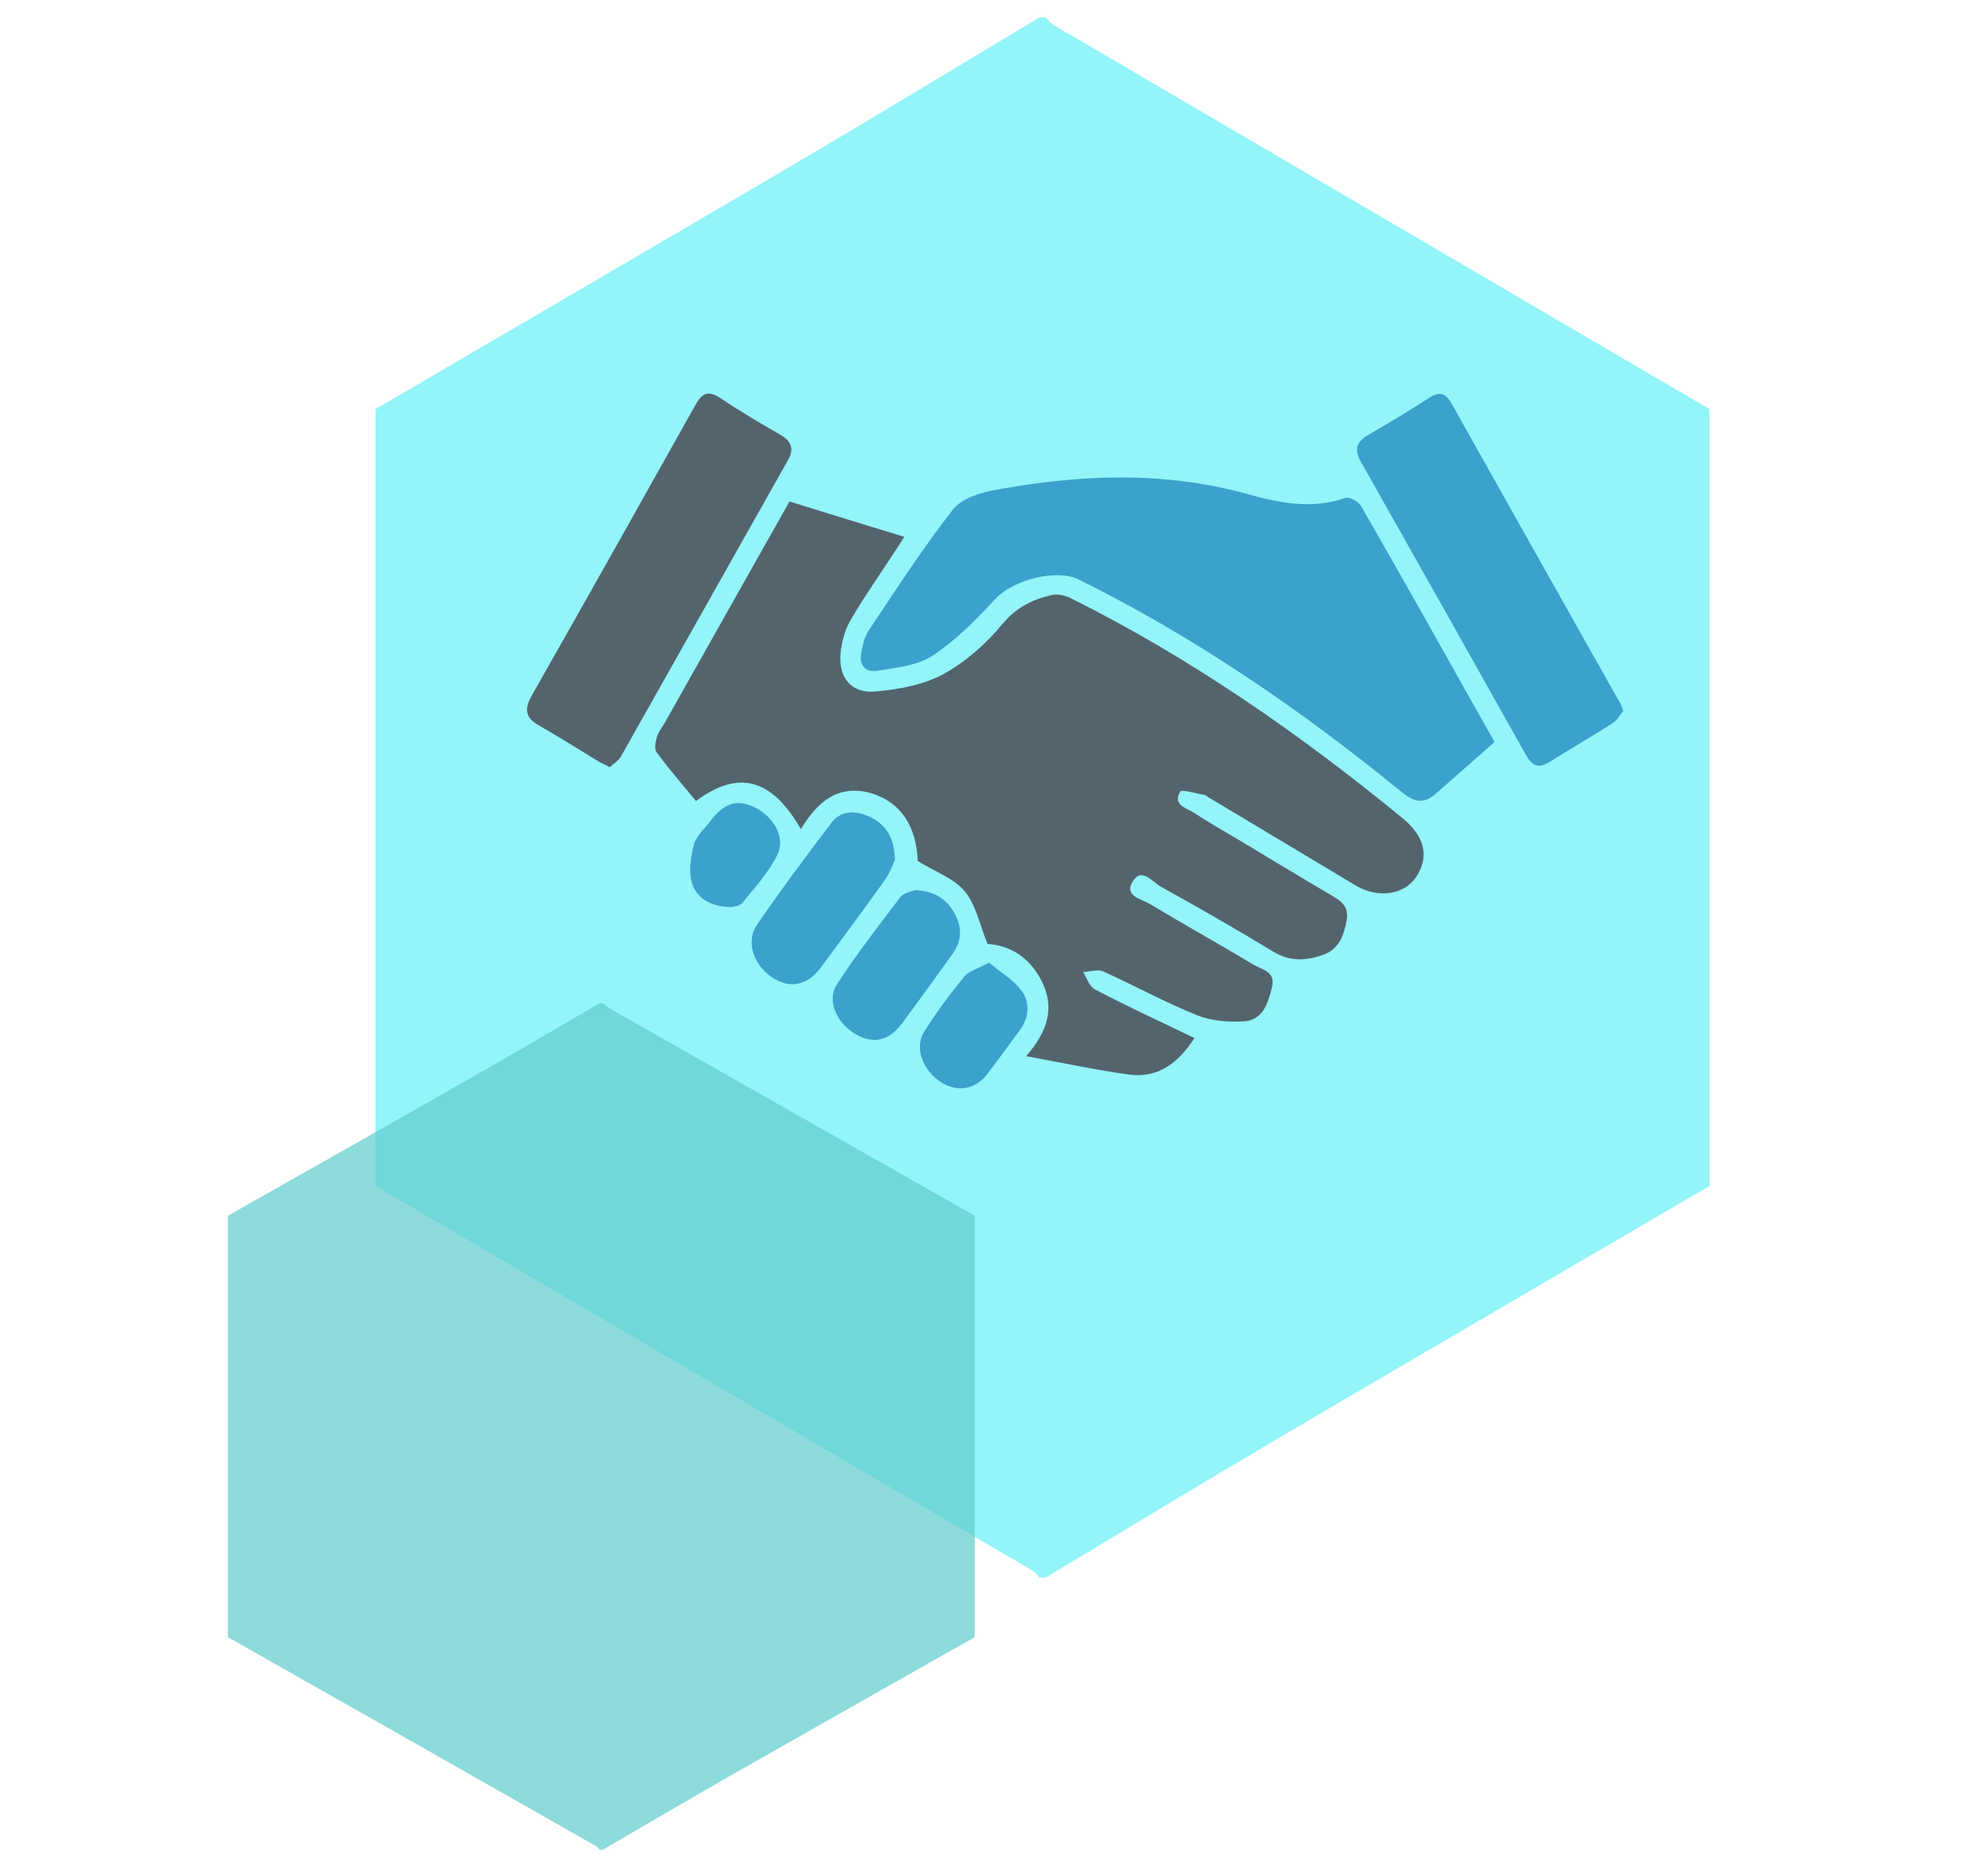 <?xml version="1.0" encoding="utf-8"?>
<!-- Generator: Adobe Illustrator 24.2.0, SVG Export Plug-In . SVG Version: 6.00 Build 0)  -->
<svg version="1.1" id="Layer_1" xmlns="http://www.w3.org/2000/svg" xmlns:xlink="http://www.w3.org/1999/xlink" x="0px" y="0px"
	 viewBox="0 0 678 642" style="enable-background:new 0 0 678 642;" xml:space="preserve">
<style type="text/css">
	.st0{fill:#FFE600;}
	.st1{fill:#6D6635;}
	.st2{fill:#00A99D;}
	.st3{opacity:0.83;fill:#968F63;}
	.st4{fill:#93F4F9;}
	.st5{fill:#54646D;}
	.st6{fill:#3AA2CC;}
	.st7{opacity:0.72;fill:#63CECE;}
	.st8{fill:#5AE2A4;}
	.st9{opacity:0.64;fill:#45A376;}
	.st10{fill:#E53725;}
	.st11{fill:#1D4C33;}
</style>
<circle class="st0" cx="-732.7" cy="467.3" r="262.2"/>
<g id="_x31_VA9RI.tif">
	<g>
		<path class="st1" d="M-635.1,591c-1.8,0-3.6,0-5.5,0c-0.3-0.2-0.6-0.4-0.9-0.5c-5.6-2-8.7-6-9.2-12c-0.2-2.5-0.5-5.1-0.7-7.6
			c-1.5-19-3.1-37.9-4.6-56.9c-0.7-9.2-1.5-18.5-2.3-27.7c-0.1-0.7-0.8-1.9-1.3-2c-2-0.2-4.1-0.1-6.2-0.1c-1,11.8-1.9,23.1-2.8,34.4
			c-1.6,19.2-3.3,38.4-4.6,57.7c-0.5,7.4-3.6,12.4-10.7,14.7c-1.6,0-3.3,0-4.9,0c-1.4-0.6-2.9-1.1-4.2-1.9
			c-5.6-3.5-6.7-8.8-6.1-14.9c0.8-8.2,1.4-16.5,2.1-24.8c1.4-16.7,2.7-33.4,4.1-50.1c0.9-10.7,2.1-21.4,2.4-32.1
			c0.4-14,0.1-28,0.1-42.1c0-0.6-0.1-1.2-0.3-2.6c-0.7,1.8-1.1,2.8-1.5,3.8c-4.4,13.2-5.4,26.9-5.2,40.7c0.1,7.1,0.3,14.2,0.3,21.3
			c0,4.8-3.7,8.2-8.7,8.2c-5.1,0-8.6-3.2-8.7-8.1c-0.1-2.6,0.2-5.3,0.2-7.9c0.2-13.6,0.6-27.3-1.9-40.8c-1-5.4-2.6-10.8-3.9-16.2
			c-0.3,0.1-0.6,0.1-1,0.2c-0.1,0.5-0.1,1-0.2,1.5c-0.8,29.6,0.8,59.1,3.6,88.6c2,21,3.6,42.1,5.2,63.1c0.5,6.4-2.9,11.3-8.8,13.5
			c-0.5,0.2-1,0.4-1.5,0.6c-1.6,0-3.3,0-4.9,0c-4.9-1.6-8.8-4.5-10.1-9.8c-0.5-2-0.6-4.1-0.8-6.2c-2.1-25.8-4.1-51.5-6.2-77.3
			c-0.4-4.4-0.8-8.8-1.2-13.3c-2.6,0-4.9,0-7.3,0c-1.3,16.4-2.7,32.5-4,48.7c-1.2,14.4-2.5,28.8-3.4,43.3
			c-0.5,7.4-3.6,12.4-10.8,14.6c-1.6,0-3.3,0-4.9,0c-7.9-3.6-10.8-7.4-10.3-14.2c1.1-14.2,2.3-28.3,3.5-42.4
			c1.7-21.4,3.9-42.8,5.1-64.2c0.8-15.2,0.2-30.4,0.3-45.6c0-0.3-0.1-0.6-0.3-1.7c-0.7,1.7-1.1,2.6-1.5,3.6
			c-4.2,12.9-5.3,26.1-5.2,39.6c0.1,7.4,0.2,14.7,0.3,22.1c0,4.9-3.5,8.3-8.5,8.4c-5.2,0.1-8.9-3.2-9-8.2c-0.1-2.1,0.1-4.2,0.2-6.3
			c0.4-14.5,0.7-29-2-43.3c-1-5.3-2.6-10.4-3.9-15.6c-0.3,0.1-0.6,0.1-1,0.2c0,5.1-0.1,10.1,0,15.2c0.2,12.6,0.2,25.3,0.7,37.9
			c0.3,8.8,1.4,17.6,2.1,26.4c1.2,14.6,2.4,29.2,3.6,43.8c0.8,10.2,1.8,20.5,2.4,30.8c0.4,6-3,10.7-8.6,12.8
			c-0.6,0.2-1.2,0.5-1.7,0.7c-1.6,0-3.3,0-4.9,0c-6.9-2.3-10.5-7-10.6-14.4c0-2.4-0.4-4.7-0.5-7.1c-1.8-21.7-3.5-43.3-5.3-65
			c-0.5-6.7-1.1-13.4-1.7-20.3c-2,0-3.7,0.1-5.4,0c-1.6-0.1-2,0.7-2.1,2.1c-1.3,16.1-2.6,32.3-3.9,48.4c-1.2,14.9-2.4,29.7-3.7,44.6
			c-0.5,5.2-3.3,8.7-8.1,10.8c-0.6,0.3-1.3,0.6-1.9,1c-1.8,0-3.6,0-5.5,0c-0.2-0.2-0.4-0.4-0.6-0.5c-7.3-2.8-10.1-7.5-9.4-15.2
			c1.1-12.1,2-24.3,3-36.5c1.2-14.7,2.5-29.4,3.6-44.1c0.8-10.1,1.8-20.1,2.1-30.2c0.4-12.7,0.1-25.5,0.1-38.2c0-1,0-1.9,0-2.9
			c-0.2-0.1-0.4-0.1-0.6-0.2c-0.5,1.2-1,2.4-1.4,3.6c-3.1,9.3-4.6,19-4.8,28.7c-0.3,10.8,0,21.7,0,32.5c0,4.7-3.4,8.3-7.9,8.4
			c-4.6,0.1-8.3-3.1-8.6-7.7c-1-17.4-1.2-34.8,1.7-52c1.6-9.6,4.1-18.9,9.4-27.1c5.5-8.4,12.8-13.3,23.4-12.9
			c11.3,0.3,22.6,0.4,33.9,0c10.7-0.3,18,4.6,23.5,13.1c1.1,1.7,2.1,3.5,3.2,5.3c0.3-0.3,0.5-0.4,0.5-0.5c0.4-0.6,0.7-1.3,1-1.9
			c5.8-10.5,13.9-16.6,26.6-16c10.8,0.5,21.7,0.4,32.5,0c10.7-0.3,18,4.6,23.5,13.1c1.1,1.7,2.1,3.5,3.1,5.2
			c0.3-0.2,0.4-0.2,0.4-0.3c0.4-0.7,0.8-1.4,1.2-2.1c5.8-10.5,13.9-16.6,26.6-16c11.2,0.5,22.4,0.3,33.6,0.1
			c8.6-0.2,15.1,3.5,20.2,10c7.8,10,10.4,21.9,12.1,34c2.2,15.7,2,31.4,1.2,47.2c-0.3,5.3-3.7,8.7-8.6,8.6c-4.8-0.1-8.1-3.8-8-9.2
			c0.1-3.8,0.3-7.6,0.4-11.5c0.3-12.9,0-25.7-2.5-38.4c-0.9-4.8-2.5-9.5-3.7-14.2c-0.3,0.1-0.6,0.1-0.9,0.2c0,0.3-0.1,0.6-0.1,1
			c0,23.3-0.2,46.6,2,69.9c2.7,27.5,4.7,55.1,6.9,82.7c0.5,5.8-2.8,10.9-8.3,13.1C-633.8,590.4-634.5,590.7-635.1,591z"/>
		<path class="st2" d="M-789.8,311.2c4.4,1.2,8.7,2.6,12.2,5.8c8.2,7.3,10.4,18.8,5.4,28.6c-4.9,9.5-15.9,14.5-26.3,11.9
			c-10.5-2.6-18-12.1-18-22.9c0.1-10.8,7.5-20.2,18.1-22.8c0.7-0.2,1.4-0.4,2.1-0.6C-794.2,311.2-792,311.2-789.8,311.2z"/>
		<path class="st2" d="M-702.3,311.2c1,0.3,2.1,0.6,3.1,0.9c11.2,3.2,18.5,14.3,16.8,25.5c-1.9,12.3-11.9,20.9-24,20.5
			c-11.7-0.3-21.5-9.5-22.7-21.2c-1.2-11.6,6.6-22.5,18.1-25.2c0.7-0.2,1.4-0.4,2.1-0.6C-706.7,311.2-704.5,311.2-702.3,311.2z"/>
		<path class="st1" d="M-661.9,343.9c12.8,0,23.3,10.5,23.4,23.2c0.1,13-10.6,23.7-23.6,23.7c-12.9,0-23.4-10.6-23.3-23.6
			C-685.4,354.2-674.9,343.9-661.9,343.9z"/>
		<path class="st1" d="M-836.7,343.9c12.9,0,23.4,10.3,23.4,23.1c0.1,13.2-10.3,23.7-23.4,23.8c-12.8,0.1-23.5-10.7-23.5-23.5
			C-860.2,354.4-849.7,344-836.7,343.9z"/>
		<path class="st1" d="M-725.9,367.5c-0.1,12.9-10.7,23.4-23.6,23.4c-12.9-0.1-23.4-10.7-23.3-23.6c0.1-13,10.7-23.4,23.9-23.3
			C-736.2,344-725.7,354.7-725.9,367.5z"/>
	</g>
</g>
<circle class="st3" cx="-473.6" cy="597.3" r="97.8"/>
<path class="st4" d="M361,8.8c-1.2-0.7-2.1-1.8-3.1-2.8c-0.7,0-1.4,0-2.2,0c-26.7,16-53.2,32.1-80,47.9
	c-49,28.8-98.1,57.4-147.2,86.1c0,88.6,0,177.2,0,265.8c75,43.9,150,87.8,225,131.7c0.9,0.5,1.5,1.5,2.2,2.3c0.7,0,1.4,0,2.2,0
	c26.7-16,53.2-32.1,80-47.9c49-28.8,98.1-57.4,147.2-86.1c0-88.6,0-177.2,0-265.8C510.4,96.3,435.7,52.5,361,8.8z"/>
<g>
	<g>
		<path class="st5" d="M274.1,283.7c-10-17.4-21.4-20.4-35.9-9.6c-4.5-5.5-9.2-10.9-13.5-16.7c-0.8-1.1-0.4-3.5,0.1-5.1
			c0.4-1.6,1.6-3.1,2.5-4.6c14.5-25.7,29-51.4,42.9-76.1c13.2,4.1,25.9,8,39.3,12.1c-0.7,1.1-1.9,3-3.1,4.8
			c-5.1,7.9-10.6,15.6-15.3,23.7c-1.9,3.3-3,7.3-3.4,11.1c-0.9,8.5,3.6,14.1,12,13.3c7.9-0.7,16.3-2.2,23.1-5.9
			c7.7-4.2,14.7-10.4,20.3-17.2c4.8-5.7,10.3-8.4,16.9-9.9c1.9-0.4,4.3,0.1,6.1,0.9c41.2,20.5,78.6,46.5,114.1,75.6
			c7.6,6.3,9,13.3,4.4,20.1c-4.1,6-13,7.3-20.6,2.8c-16.7-10-33.4-20-50.1-30c-0.6-0.3-1.1-0.9-1.7-1c-2.9-0.5-7.8-2-8.3-1.1
			c-2.7,4.6,2.3,5.6,4.9,7.3c5.1,3.4,10.5,6.4,15.7,9.5c10.1,6.1,20.2,12.2,30.4,18.2c3.5,2.1,6.9,3.8,6,8.9c-0.9,5.2-2.6,10-8,11.9
			c-5.6,2-11.2,2.5-17-1c-12.7-7.7-25.6-15.1-38.6-22.3c-2.9-1.6-6.7-7-9.8-1.5c-2.7,4.8,3.2,5.7,6,7.4
			c11.8,7.1,23.9,13.8,35.7,20.9c2.9,1.7,7.5,2.2,6.1,7.8c-1.4,5.6-3.2,11.2-9.8,11.5c-5.2,0.3-11-0.2-15.8-2.1
			c-10.9-4.4-21.3-10.1-32.1-15c-1.9-0.8-4.6,0.1-6.9,0.2c1.3,2.1,2.2,5.1,4.1,6c11,5.7,22.3,11,34,16.6
			c-5.5,8.5-12.4,13.8-22.3,12.5c-11.1-1.5-22.2-3.9-35.3-6.3c7.5-8.6,9.7-16.5,5.6-25.1c-4-8.5-10.9-12.8-18.8-13.3
			c-2.7-6.5-3.9-13.3-7.8-18c-3.7-4.5-10.2-6.7-16.1-10.4c-0.5-11.7-5.5-19.8-15.6-23.1C287.1,268.2,280,274,274.1,283.7z"/>
		<path class="st5" d="M208.7,262.5c-1.8-0.9-3-1.4-4.1-2.1c-6.7-4.1-13.4-8.3-20.2-12.2c-4.7-2.7-5-5.6-2.4-10.2
			c18.8-33.1,37.4-66.2,56-99.4c2.3-4.2,4.5-5.1,8.7-2.3c6.5,4.4,13.3,8.4,20.1,12.3c4,2.3,5.2,4.8,2.8,9c-19,33.7-38,67.4-57,101.1
			C211.8,260.3,210,261.3,208.7,262.5z"/>
	</g>
	<g>
		<path class="st6" d="M511.5,253.9c-6.9,6.1-13.4,11.8-20,17.6c-4.1,3.7-7.4,3.1-11.8-0.5c-34.3-28-70.7-53-110.5-72.7
			c-7.7-3.8-22.5,0.2-28.4,6.5c-6.6,7.1-13.6,14.3-21.7,19.6c-5.1,3.4-12.3,4-18.6,5.1c-4.4,0.8-6.6-2-5.7-6.3
			c0.5-2.7,1.2-5.7,2.8-7.9c9.2-13.8,18.3-27.8,28.5-40.9c2.9-3.7,9.2-5.8,14.3-6.7c29.1-5.4,58.2-6.6,87.1,1.5
			c10.8,3,21.7,5.1,32.9,1.2c1.4-0.5,4.5,1.2,5.4,2.7C481,199.5,495.9,226.2,511.5,253.9z"/>
		<path class="st6" d="M555.6,243.2c-1.2,1.4-2.1,3.2-3.6,4.2c-7.2,4.6-14.6,8.9-21.8,13.4c-3.7,2.3-5.9,1.2-7.9-2.4
			c-18.8-33.5-37.7-67.1-56.6-100.5c-2.3-4.1-1.4-6.8,2.6-9.1c7-4,13.9-8.2,20.7-12.6c3.6-2.3,5.7-1.9,7.8,1.9
			c18.9,33.7,37.9,67.4,56.9,101.1C554.5,240.2,554.9,241.5,555.6,243.2z"/>
		<path class="st6" d="M306.3,294.2c-0.7,1.4-1.6,4.3-3.3,6.7c-7.2,10.1-14.7,20.2-22.1,30.2c-4.7,6.3-10.8,7.4-17,3.1
			c-6.1-4.2-8.7-12.2-4.8-17.8c8.2-11.9,16.8-23.5,25.5-34.9c3.2-4.2,8.1-4.2,12.6-2.2C302.9,281.8,306.1,286.2,306.3,294.2z"/>
		<path class="st6" d="M313.1,304.6c6.9,0.2,11,3.2,13.7,8.1c2.5,4.6,2.4,9.2-0.7,13.6c-5.8,8-11.5,16-17.4,23.9
			c-4.5,6-9.9,7.2-16,3.6c-6.2-3.6-9.8-11.4-6.4-16.7c6.7-10.5,14.4-20.3,21.9-30.2C309.4,305.4,312,305.1,313.1,304.6z"/>
		<path class="st6" d="M338.5,329.4c3.7,3.1,8,5.6,10.9,9.3c3.3,4.3,2.9,9.4-0.5,14c-3.6,4.9-7.2,9.8-10.9,14.7
			c-4.2,5.5-10.4,6.5-16.1,2.8c-6-3.9-9-11.7-5.7-17c4.1-6.6,8.9-13,13.8-19C331.6,332.2,334.7,331.5,338.5,329.4z"/>
		<path class="st6" d="M250.2,310.4c-6.7-0.1-11.6-2.9-13.3-8c-1.3-4-0.5-9.1,0.6-13.4c0.8-2.9,3.6-5.4,5.6-8
			c4.8-6.3,9.1-7.6,15.1-4.8c6.3,3,10.7,10.2,8,16c-2.9,6.1-7.7,11.3-12.1,16.7C253.2,310.1,251,310.2,250.2,310.4z"/>
	</g>
</g>
<path class="st7" d="M208.2,344.8c-0.7-0.4-1.2-1-1.8-1.5c-0.4,0-0.8,0-1.2,0c-14.9,8.7-29.8,17.4-44.8,26
	c-27.4,15.6-55,31.2-82.4,46.7c0,48.1,0,96.1,0,144.2c42,23.8,84,47.6,126,71.5c0.5,0.3,0.8,0.8,1.2,1.2c0.4,0,0.8,0,1.2,0
	c14.9-8.7,29.8-17.4,44.8-26c27.4-15.6,55-31.2,82.4-46.7c0-48.1,0-96.1,0-144.2C291.9,392.3,250,368.6,208.2,344.8z"/>
<path class="st8" d="M413.7,1832.9L114,1962.3c-42.4,18.3-91.6-1.2-110-43.7l0,0c-89.7-207.9,6.1-449.2,214.1-539l0,0
	c42.4-18.3,91.6,1.2,110,43.7L457.4,1723C475.7,1765.4,456.1,1814.6,413.7,1832.9z"/>
<path class="st9" d="M426.9,2001.7l-230.1-91.4c-32.6-12.9-48.5-49.8-35.6-82.4l0,0c63.4-159.6,244.2-237.7,403.9-174.3l0,0
	c32.6,12.9,48.5,49.8,35.6,82.4l-91.4,230.1C496.3,1998.7,459.5,2014.6,426.9,2001.7z"/>
<g>
	<path class="st10" d="M417.7,1812.2c11.4-10.3,23.1-20.2,34-30.9c5.3-5.3,9.6-11.8,13.5-18.3c5.8-9.7,3.2-22.1-5.4-29.2
		c-9.1-7.5-19.5-7.2-28.9,1.1c-3.2,2.8-5.9,6.2-8.8,9.2c-3.8,4-6.5,4-10.3,0c-3.6-3.7-7-7.6-10.9-10.9c-4.1-3.6-9.1-5.4-14.8-4.6
		c-17.3,2.6-25.7,20.5-16.9,35.6C380.8,1784.2,398.6,1797.9,417.7,1812.2z"/>
	<path class="st11" d="M413.2,1820.3c2.8,2,5.3,1.5,7.9-0.5c6.8-5.3,13.9-10.4,20.5-15.9c12.3-10.3,23.5-21.6,31.5-35.7
		c10.7-19,1.1-42.3-19.9-48.1c-1-0.3-1.9-0.7-2.9-1c-3.3,0-6.7,0-10,0c-9.3,3-16.8,8.7-23.3,16.7c-6.5-7.6-13.9-13.7-23.3-16.7
		c-3.3,0-6.7,0-10,0c-1,0.3-1.9,0.7-2.9,1c-14.8,4-24.6,17-24.5,32.4c0.1,10.9,5.9,19.3,12.2,27.4
		C380.9,1795.9,396.7,1808.6,413.2,1820.3z M386,1728.6c5.7-0.9,10.6,1,14.8,4.6c3.9,3.3,7.3,7.2,10.9,10.9c3.9,4,6.5,4,10.3,0
		c2.9-3.1,5.6-6.4,8.8-9.2c9.4-8.3,19.8-8.6,28.9-1.1c8.6,7.1,11.2,19.5,5.4,29.2c-3.9,6.5-8.1,13-13.5,18.3
		c-10.9,10.7-22.6,20.6-34,30.9c-19.1-14.3-36.9-28-48.6-47.9C360.3,1749.1,368.7,1731.2,386,1728.6z"/>
	<path class="st11" d="M455.1,1824.6c-3.2,3.2-6.7,6.2-9.8,9.5c-3.6,3.8-7.5,5.1-13.1,4.7c-16.7-1.2-32-4.5-45.5-15.6
		c-12.1-9.9-26.8-11.1-41.9-6.6c-4.1,1.2-8.2,2.7-12.3,2.9c-5.9,0.3-10.5,2.1-13.6,7.3c0,11,0,21.9,0,32.9c3.3,5.5,8.2,7.6,14.4,7
		c17.2-1.6,32.6,3.3,46.5,13.2c1.8,1.3,3.8,2.4,5.7,3.5c18,0,35.9,0,53.9,0c5.4-2.8,9-7.2,12.5-12.1c6.8-9.8,14.3-19.3,21.5-28.9
		c2.1-2.8,4.1-5.5,6.2-8.3c0-2.1,0-4.3,0-6.4C473,1816.2,464.7,1815.1,455.1,1824.6z M468.8,1832.8c-5.1,7-10.6,13.7-15.7,20.7
		c-3.9,5.2-7.7,10.6-11.3,16c-2.1,3.1-4.7,4.8-8.7,4.7c-13.7-0.2-27.4,0-41-0.1c-2.3,0-4.6-1.1-6.9-1.8c-0.1,0-0.3-0.1-0.4-0.2
		c-15.5-11.2-32.8-16.2-51.8-14.8c-3.7,0.3-5.1-0.8-4.9-4.8c0.3-7.6,0.1-15.1,0.1-22c8.3-2.2,15.8-4.5,23.5-6
		c9.3-1.8,18.5-0.7,26.8,4.3c2.9,1.7,5.7,3.5,8.2,5.7c9.9,8.6,21.8,11.7,34.5,12.5c3.8,0.3,7.6,0.4,11.3,1c1.4,0.3,2.6,1.8,3.9,2.8
		c-1.3,0.9-2.6,2.5-4,2.6c-10.9,0.8-21.8,1.4-32.8,1.7c-2.5,0.1-5.3-1.1-7.6-2.5c-5.5-3.3-10.6-7-16-10.6c-2.8-1.8-5.8-2.7-7.9,0.7
		c-2.1,3.5,0.2,5.5,3,7.3c5.1,3.3,10.1,6.8,15.1,10.2c4.9,3.3,10.2,4.9,16.3,4.3c10-0.9,20-0.9,30-1.6c9.3-0.6,13.1-5.2,12.9-14.6
		c0-1.2,0.5-2.6,1.4-3.4c5.2-5.1,10.6-10,16-15c0.6-0.5,1.2-1.3,1.8-1.4c1.5-0.1,3,0.1,4.5,0.2
		C469.1,1830.2,469.5,1831.9,468.8,1832.8z"/>
</g>
</svg>
